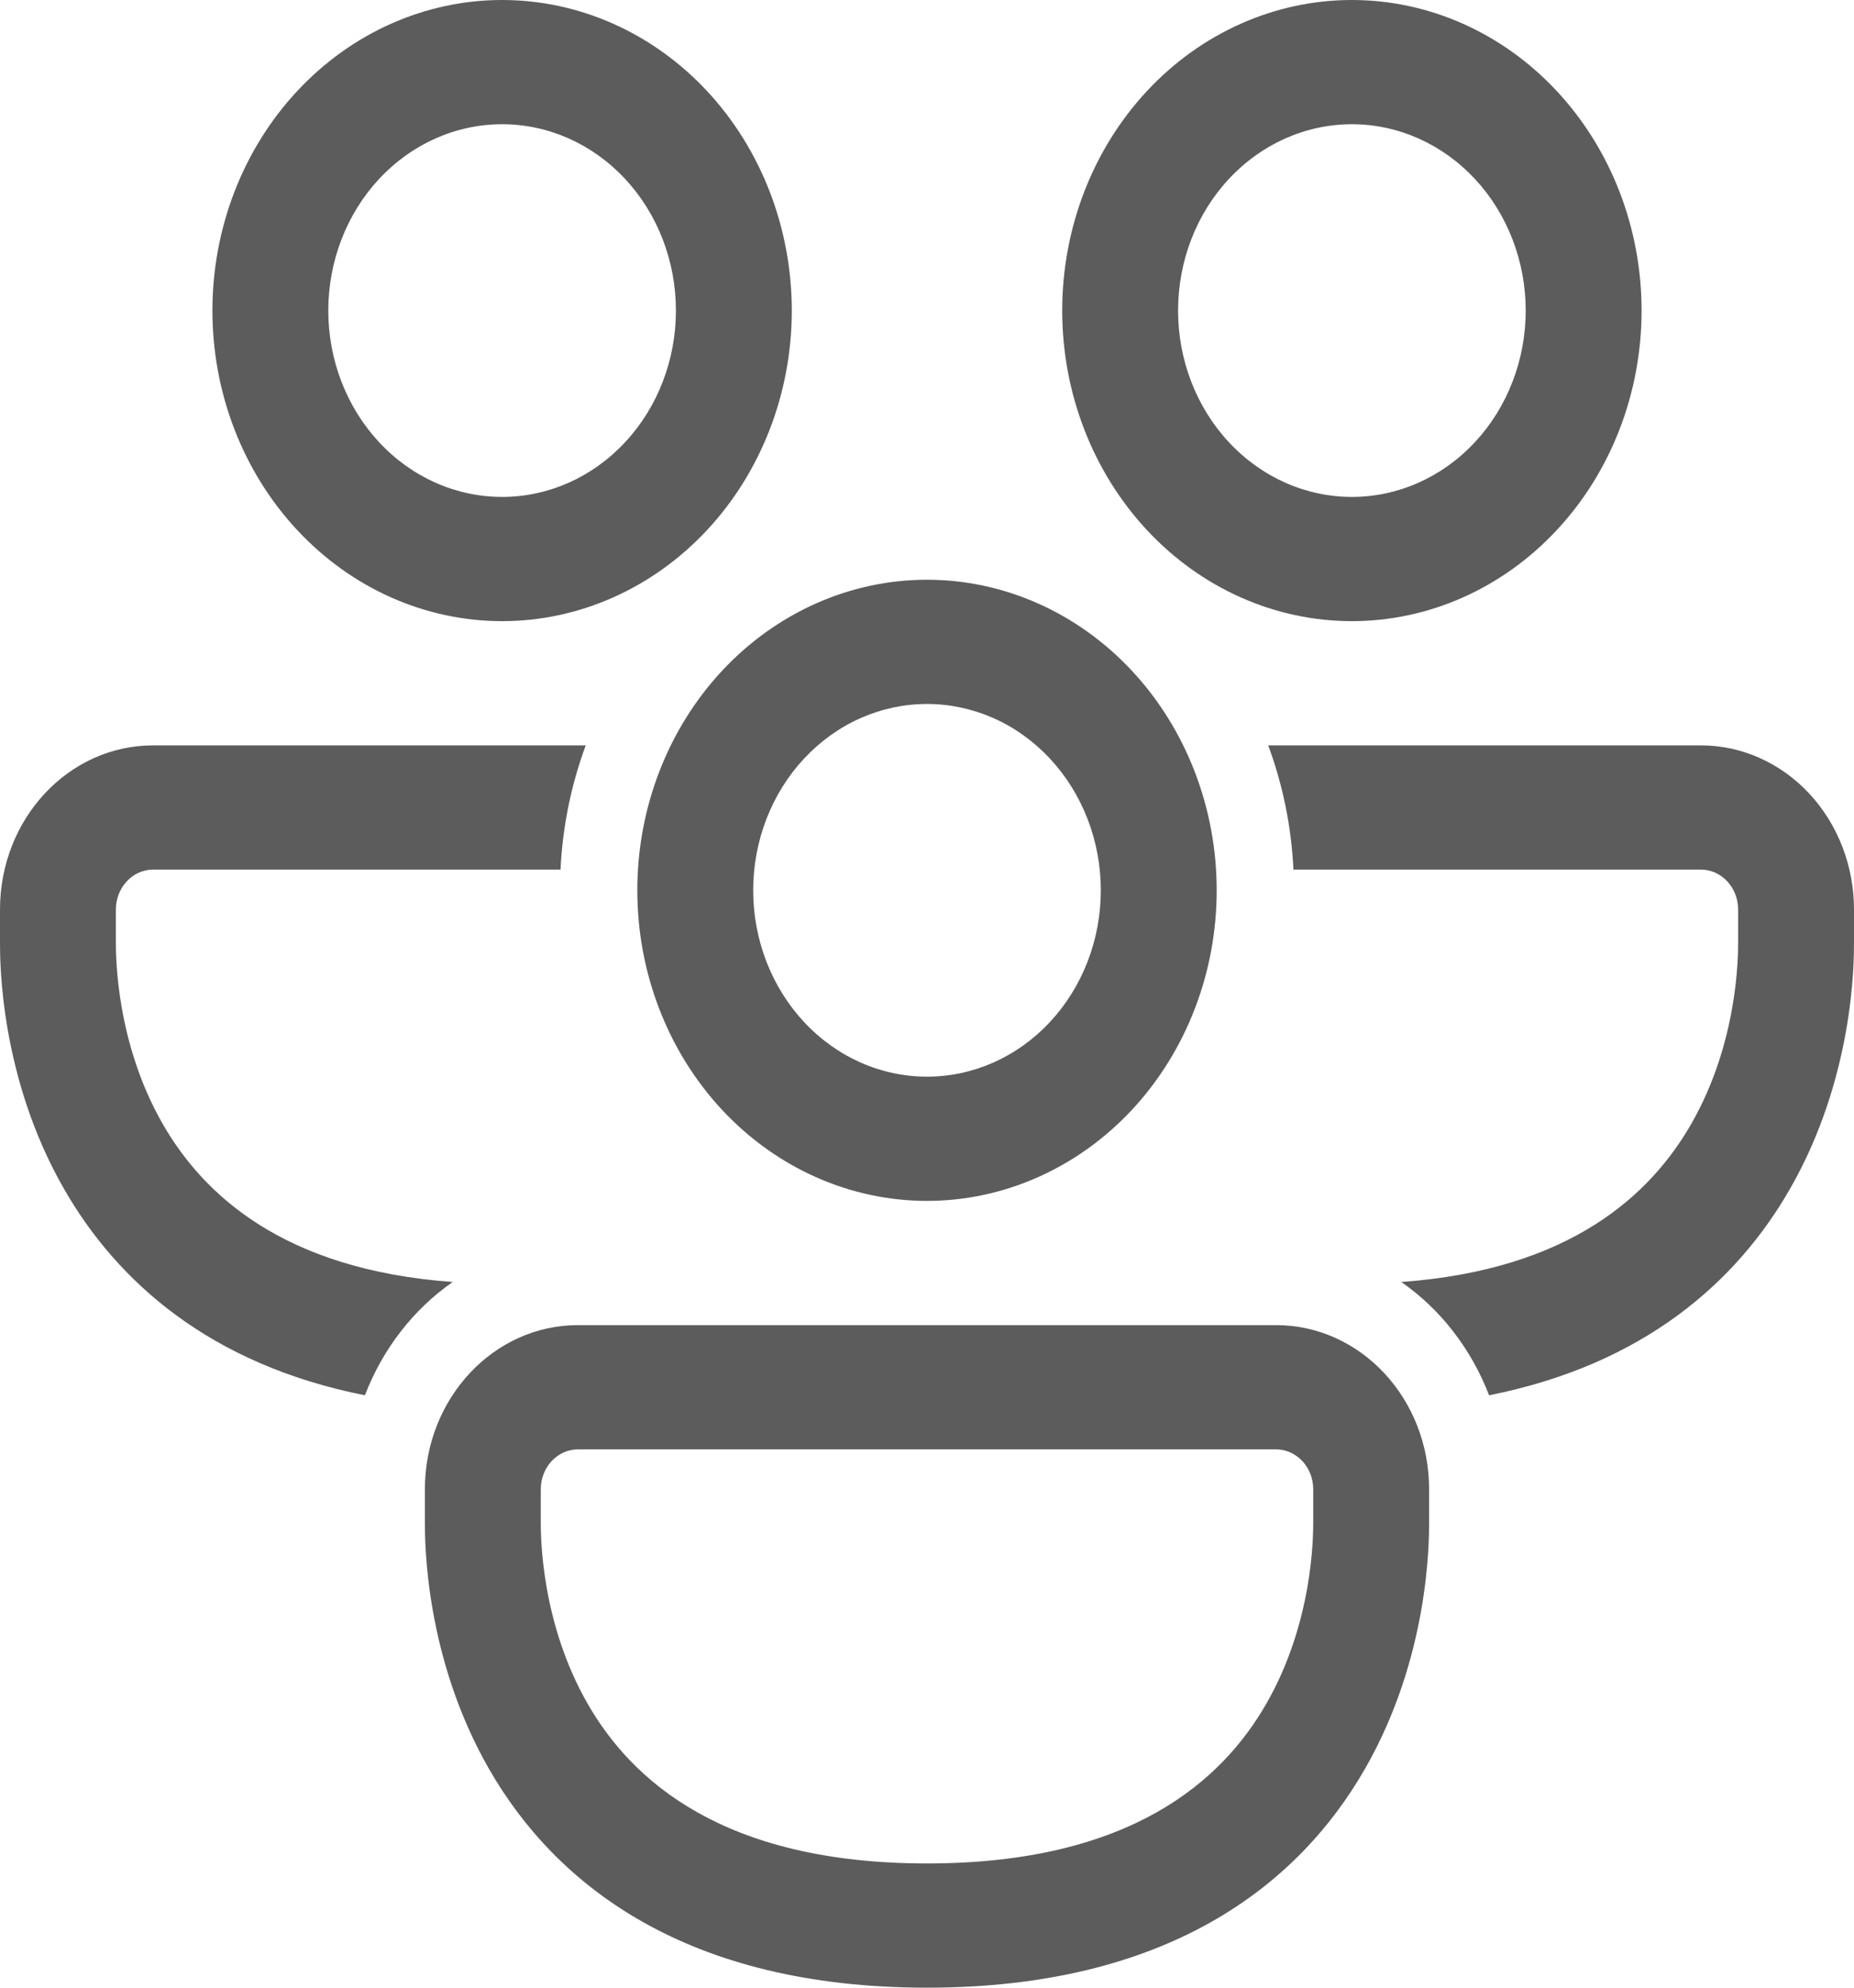 <svg width="28" height="30" viewBox="0 0 28 30" fill="none" xmlns="http://www.w3.org/2000/svg">
<path d="M7.583 1.875C6.887 1.875 6.219 2.171 5.727 2.699C5.235 3.226 4.958 3.942 4.958 4.688C4.958 5.433 5.235 6.149 5.727 6.676C6.219 7.204 6.887 7.5 7.583 7.5C8.28 7.5 8.947 7.204 9.439 6.676C9.932 6.149 10.208 5.433 10.208 4.688C10.208 3.942 9.932 3.226 9.439 2.699C8.947 2.171 8.28 1.875 7.583 1.875ZM3.208 4.688C3.208 3.444 3.669 2.252 4.49 1.373C5.31 0.494 6.423 0 7.583 0C8.744 0 9.856 0.494 10.677 1.373C11.497 2.252 11.958 3.444 11.958 4.688C11.958 5.931 11.497 7.123 10.677 8.002C9.856 8.881 8.744 9.375 7.583 9.375C6.423 9.375 5.31 8.881 4.49 8.002C3.669 7.123 3.208 5.931 3.208 4.688ZM0 13.727C0 12.359 1.035 11.25 2.312 11.25H8.846C8.624 11.849 8.496 12.482 8.465 13.125H2.312C2.163 13.125 2.02 13.188 1.915 13.302C1.809 13.415 1.75 13.568 1.75 13.727V14.219C1.75 14.434 1.752 15.735 2.458 16.965C3.065 18.02 4.271 19.164 6.837 19.349C6.243 19.762 5.781 20.358 5.511 21.059C3.172 20.595 1.77 19.344 0.968 17.946C-5.90026e-08 16.262 0 14.523 0 14.223V13.727ZM19.153 11.25C19.37 11.835 19.503 12.466 19.534 13.125H25.688C25.998 13.125 26.25 13.395 26.25 13.727V14.219C26.25 14.434 26.248 15.735 25.541 16.965C24.935 18.02 23.73 19.164 21.163 19.349C21.753 19.759 22.218 20.355 22.489 21.059C24.828 20.595 26.23 19.344 27.032 17.946C28 16.261 28 14.521 28 14.221V13.727C28 13.07 27.756 12.44 27.323 11.976C26.889 11.511 26.301 11.25 25.688 11.25H19.153ZM20.417 1.875C19.721 1.875 19.053 2.171 18.561 2.699C18.068 3.226 17.792 3.942 17.792 4.688C17.792 5.433 18.068 6.149 18.561 6.676C19.053 7.204 19.721 7.5 20.417 7.5C21.113 7.5 21.78 7.204 22.273 6.676C22.765 6.149 23.042 5.433 23.042 4.688C23.042 3.942 22.765 3.226 22.273 2.699C21.78 2.171 21.113 1.875 20.417 1.875ZM16.042 4.688C16.042 3.444 16.503 2.252 17.323 1.373C18.143 0.494 19.256 0 20.417 0C21.577 0 22.69 0.494 23.51 1.373C24.331 2.252 24.792 3.444 24.792 4.688C24.792 5.931 24.331 7.123 23.51 8.002C22.69 8.881 21.577 9.375 20.417 9.375C19.256 9.375 18.143 8.881 17.323 8.002C16.503 7.123 16.042 5.931 16.042 4.688ZM6.417 22.477C6.417 21.109 7.452 20 8.729 20H19.271C20.549 20 21.583 21.109 21.583 22.477V22.971C21.583 23.271 21.583 25.011 20.615 26.696C19.6 28.466 17.624 30 14 30C10.376 30 8.4 28.465 7.385 26.698C6.417 25.011 6.417 23.273 6.417 22.971V22.477ZM8.729 21.875C8.58 21.875 8.437 21.939 8.331 22.052C8.226 22.165 8.167 22.318 8.167 22.477V22.969C8.167 23.184 8.169 24.485 8.875 25.715C9.537 26.867 10.915 28.125 14 28.125C17.085 28.125 18.462 26.867 19.124 25.715C19.831 24.486 19.833 23.184 19.833 22.969V22.477C19.833 22.318 19.774 22.165 19.669 22.052C19.563 21.939 19.42 21.875 19.271 21.875H8.729ZM11.375 13.438C11.375 13.068 11.443 12.702 11.575 12.361C11.707 12.02 11.9 11.71 12.144 11.449C12.388 11.188 12.677 10.98 12.995 10.839C13.314 10.698 13.655 10.625 14 10.625C14.345 10.625 14.686 10.698 15.005 10.839C15.323 10.98 15.612 11.188 15.856 11.449C16.1 11.71 16.293 12.02 16.425 12.361C16.557 12.702 16.625 13.068 16.625 13.438C16.625 14.183 16.348 14.899 15.856 15.426C15.364 15.954 14.696 16.25 14 16.25C13.304 16.25 12.636 15.954 12.144 15.426C11.652 14.899 11.375 14.183 11.375 13.438ZM14 8.75C12.84 8.75 11.727 9.244 10.906 10.123C10.086 11.002 9.625 12.194 9.625 13.438C9.625 14.681 10.086 15.873 10.906 16.752C11.727 17.631 12.84 18.125 14 18.125C15.16 18.125 16.273 17.631 17.094 16.752C17.914 15.873 18.375 14.681 18.375 13.438C18.375 12.194 17.914 11.002 17.094 10.123C16.273 9.244 15.16 8.75 14 8.75Z" fill="#5C5C5C"/>
</svg>
